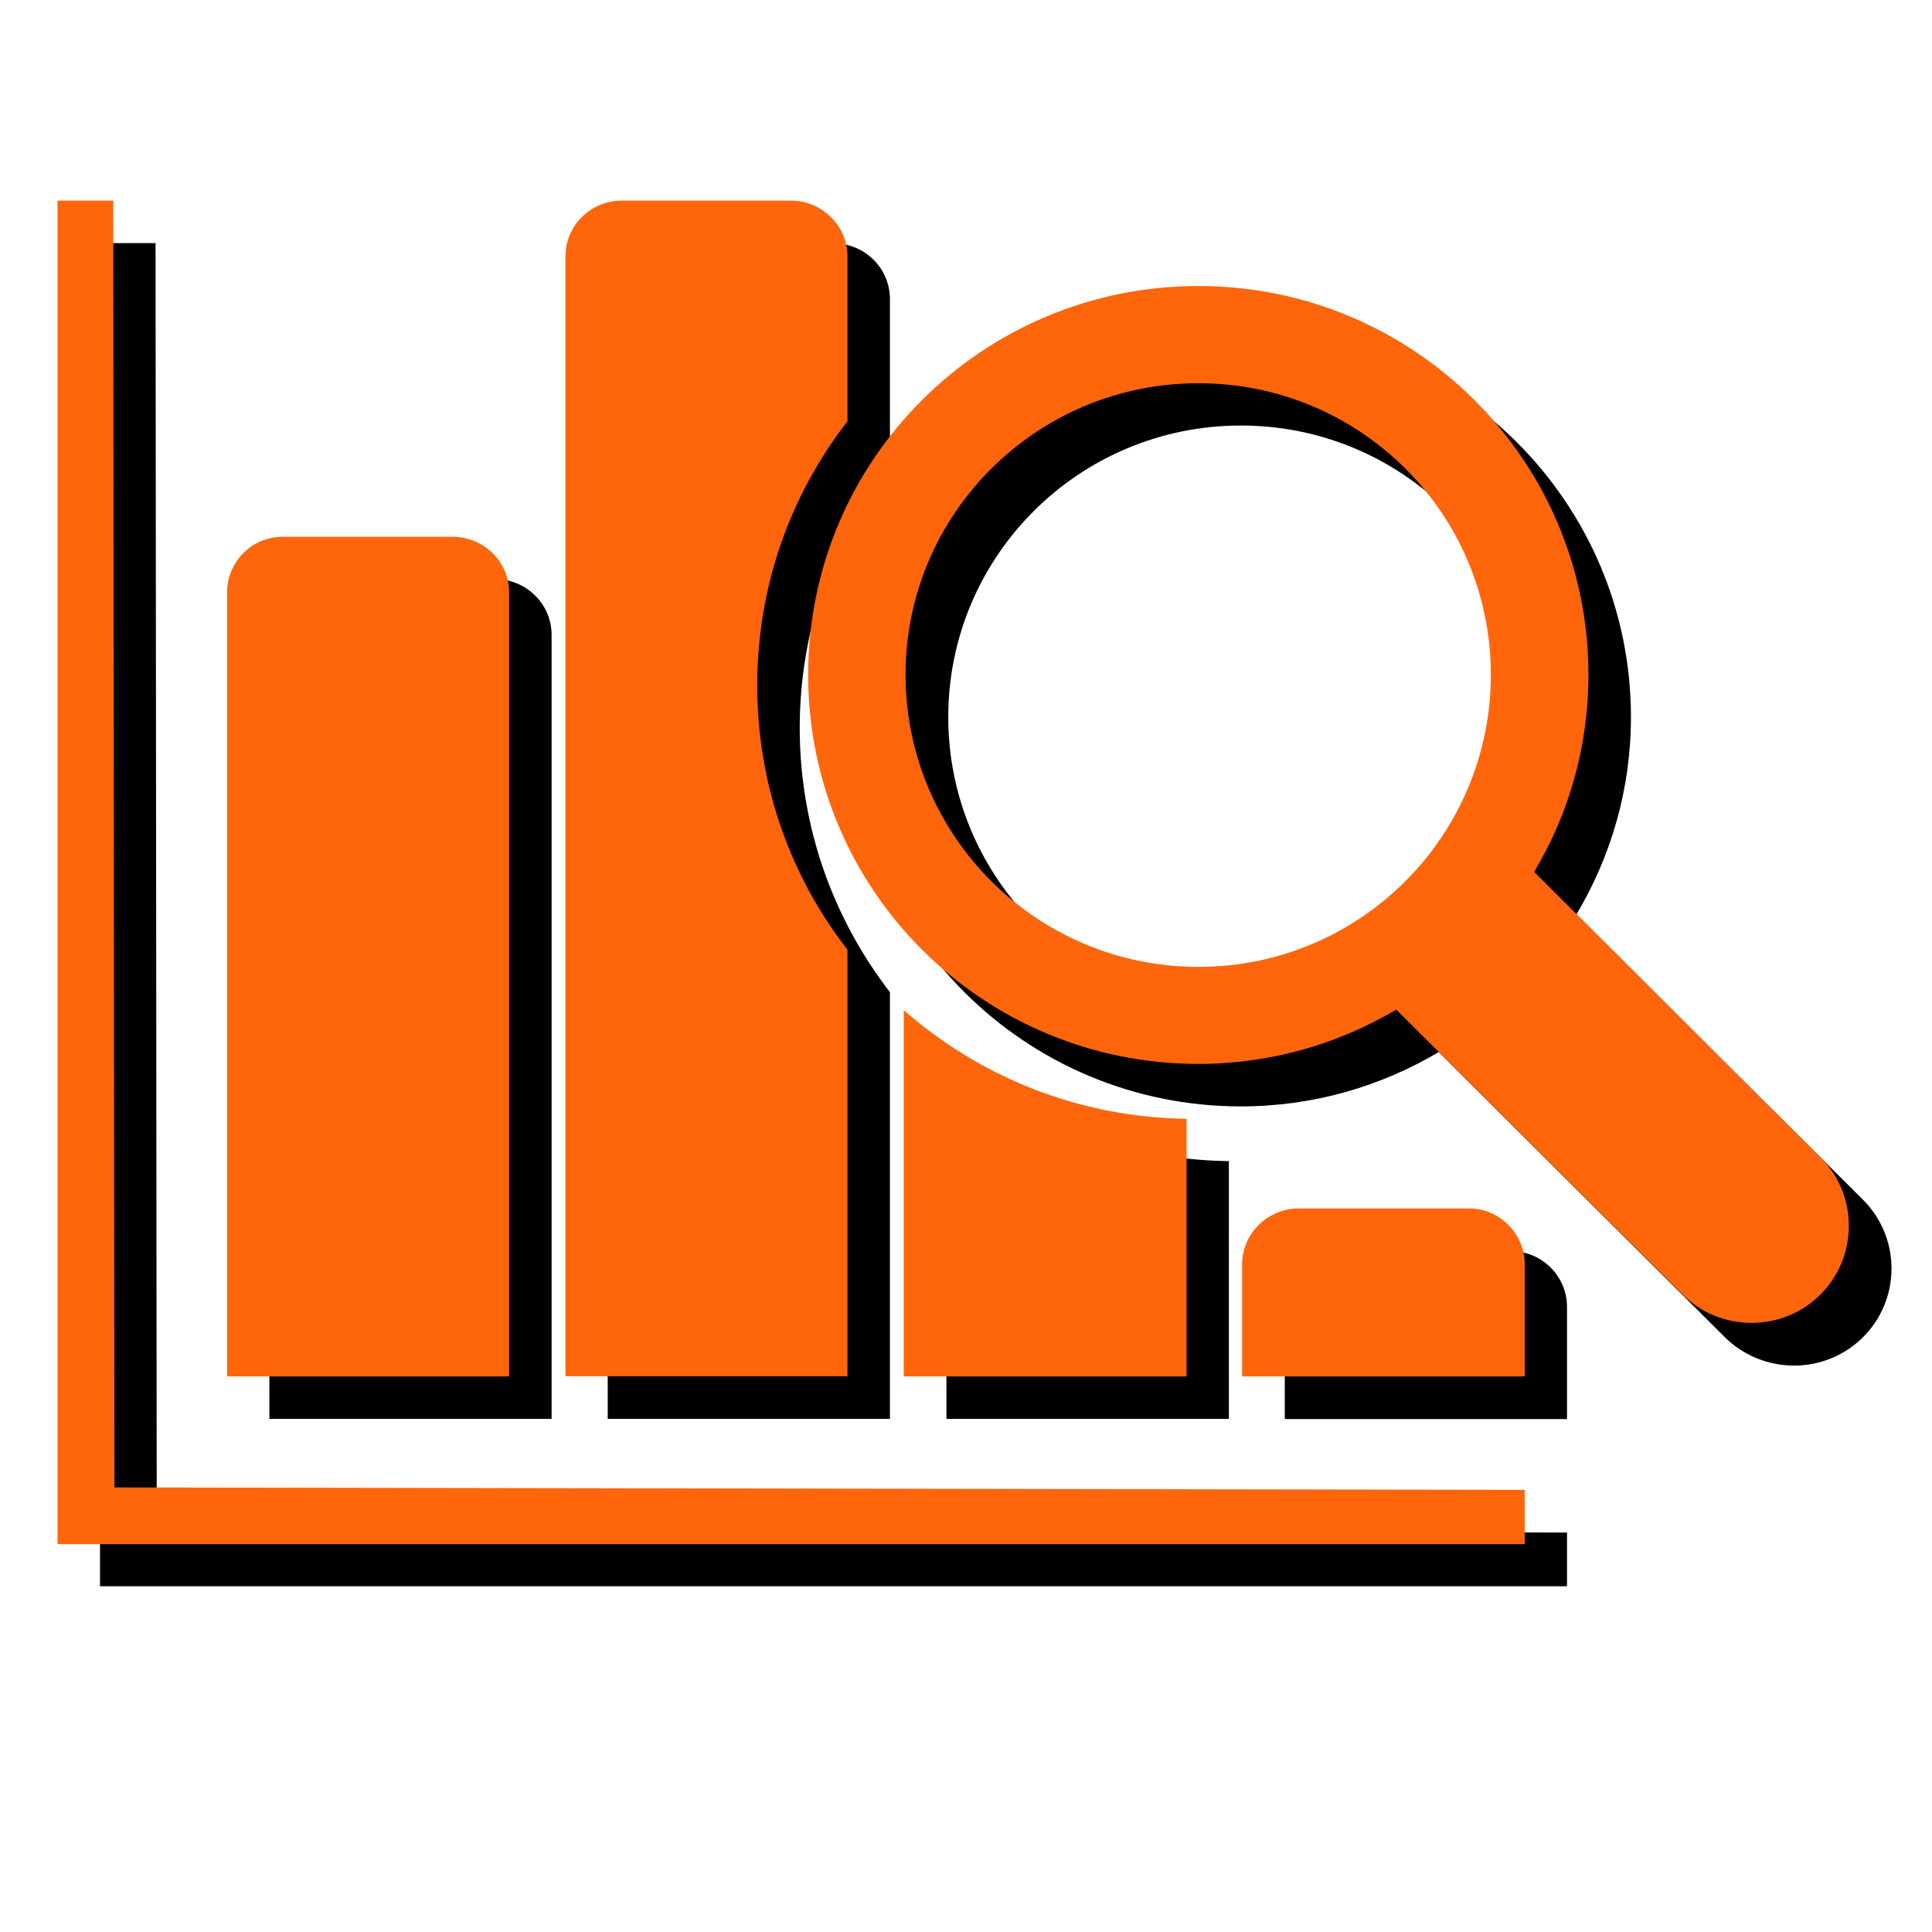<?xml version="1.0" encoding="utf-8"?>
<!-- Generator: Adobe Illustrator 16.0.0, SVG Export Plug-In . SVG Version: 6.00 Build 0)  -->
<!DOCTYPE svg PUBLIC "-//W3C//DTD SVG 1.0//EN" "http://www.w3.org/TR/2001/REC-SVG-20010904/DTD/svg10.dtd">
<svg version="1.0" id="图层_1" xmlns="http://www.w3.org/2000/svg" xmlns:xlink="http://www.w3.org/1999/xlink" x="0px" y="0px"
	 width="9.639px" height="9.639px" viewBox="0 0 9.639 9.639" enable-background="new 0 0 9.639 9.639" xml:space="preserve">
<g>
	<path fill-rule="evenodd" clip-rule="evenodd" d="M3.99,3.632c0,0.495,0.168,0.953,0.45,1.318v2.129H3.032V1.492
		c0-0.154,0.127-0.278,0.282-0.278h0.845c0.155,0,0.281,0.124,0.281,0.278v0.823C4.158,2.68,3.99,3.135,3.99,3.632L3.99,3.632z
		 M1.344,3.167c0-0.154,0.125-0.278,0.279-0.278h0.846c0.157,0,0.283,0.125,0.283,0.278v3.912H1.344V3.167L1.344,3.167z
		 M7.818,7.914H0.499V1.213h0.277l0.006,6.42l7.036,0.013V7.914L7.818,7.914z M6.41,6.52c0-0.154,0.126-0.278,0.282-0.278h0.846
		c0.154,0,0.28,0.124,0.28,0.278v0.56H6.41V6.52L6.41,6.52z M4.722,7.079V5.251C5.098,5.582,5.59,5.786,6.131,5.793v1.286H4.722
		L4.722,7.079L4.722,7.079z"/>
	<path fill-rule="evenodd" clip-rule="evenodd" d="M9.294,5.985c0.087,0.086,0.143,0.209,0.143,0.343
		c0,0.269-0.217,0.485-0.486,0.485c-0.135,0-0.259-0.055-0.346-0.142l0,0L7.178,5.249C6.889,5.42,6.553,5.52,6.191,5.52
		c-1.077,0-1.948-0.868-1.948-1.942c0-1.072,0.871-1.94,1.948-1.94c1.075,0,1.946,0.868,1.946,1.94c0,0.36-0.1,0.696-0.272,0.984
		L9.294,5.985L9.294,5.985L9.294,5.985z M6.191,2.123c-0.807,0-1.46,0.651-1.46,1.455c0,0.803,0.653,1.457,1.46,1.457
		S7.65,4.381,7.65,3.578C7.65,2.774,6.998,2.123,6.191,2.123L6.191,2.123z"/>
</g>
<g>
	<path fill-rule="evenodd" clip-rule="evenodd" fill="#FF650A" d="M3.778,3.42c0,0.495,0.166,0.953,0.45,1.318v2.128H2.821V1.279
		c0-0.154,0.127-0.278,0.28-0.278h0.845c0.154,0,0.282,0.125,0.282,0.278v0.823C3.944,2.468,3.778,2.923,3.778,3.42L3.778,3.42z
		 M1.133,2.956c0-0.154,0.124-0.278,0.278-0.278h0.846c0.156,0,0.283,0.124,0.283,0.278v3.911H1.133V2.956L1.133,2.956z
		 M7.607,7.704h-7.32V1.001h0.278l0.006,6.42l7.036,0.012V7.704L7.607,7.704z M6.197,6.308c0-0.154,0.128-0.279,0.284-0.279h0.846
		c0.154,0,0.28,0.125,0.28,0.279v0.559h-1.41V6.308L6.197,6.308z M4.509,6.867V5.04C4.885,5.37,5.376,5.574,5.92,5.582v1.285H4.509
		L4.509,6.867L4.509,6.867z"/>
	<path fill-rule="evenodd" clip-rule="evenodd" fill="#FF650A" d="M9.081,5.773C9.17,5.86,9.224,5.981,9.224,6.116
		c0,0.268-0.216,0.484-0.485,0.484c-0.136,0-0.257-0.054-0.345-0.142l0,0L6.966,5.037C6.678,5.208,6.34,5.308,5.979,5.308
		c-1.077,0-1.947-0.868-1.947-1.942c0-1.072,0.87-1.939,1.947-1.939c1.074,0,1.946,0.868,1.946,1.939
		c0,0.36-0.099,0.697-0.271,0.984L9.081,5.773L9.081,5.773L9.081,5.773z M5.979,1.912c-0.807,0-1.461,0.651-1.461,1.454
		c0,0.804,0.654,1.458,1.461,1.458c0.808,0,1.459-0.654,1.459-1.458C7.438,2.563,6.787,1.912,5.979,1.912L5.979,1.912z"/>
</g>
</svg>
